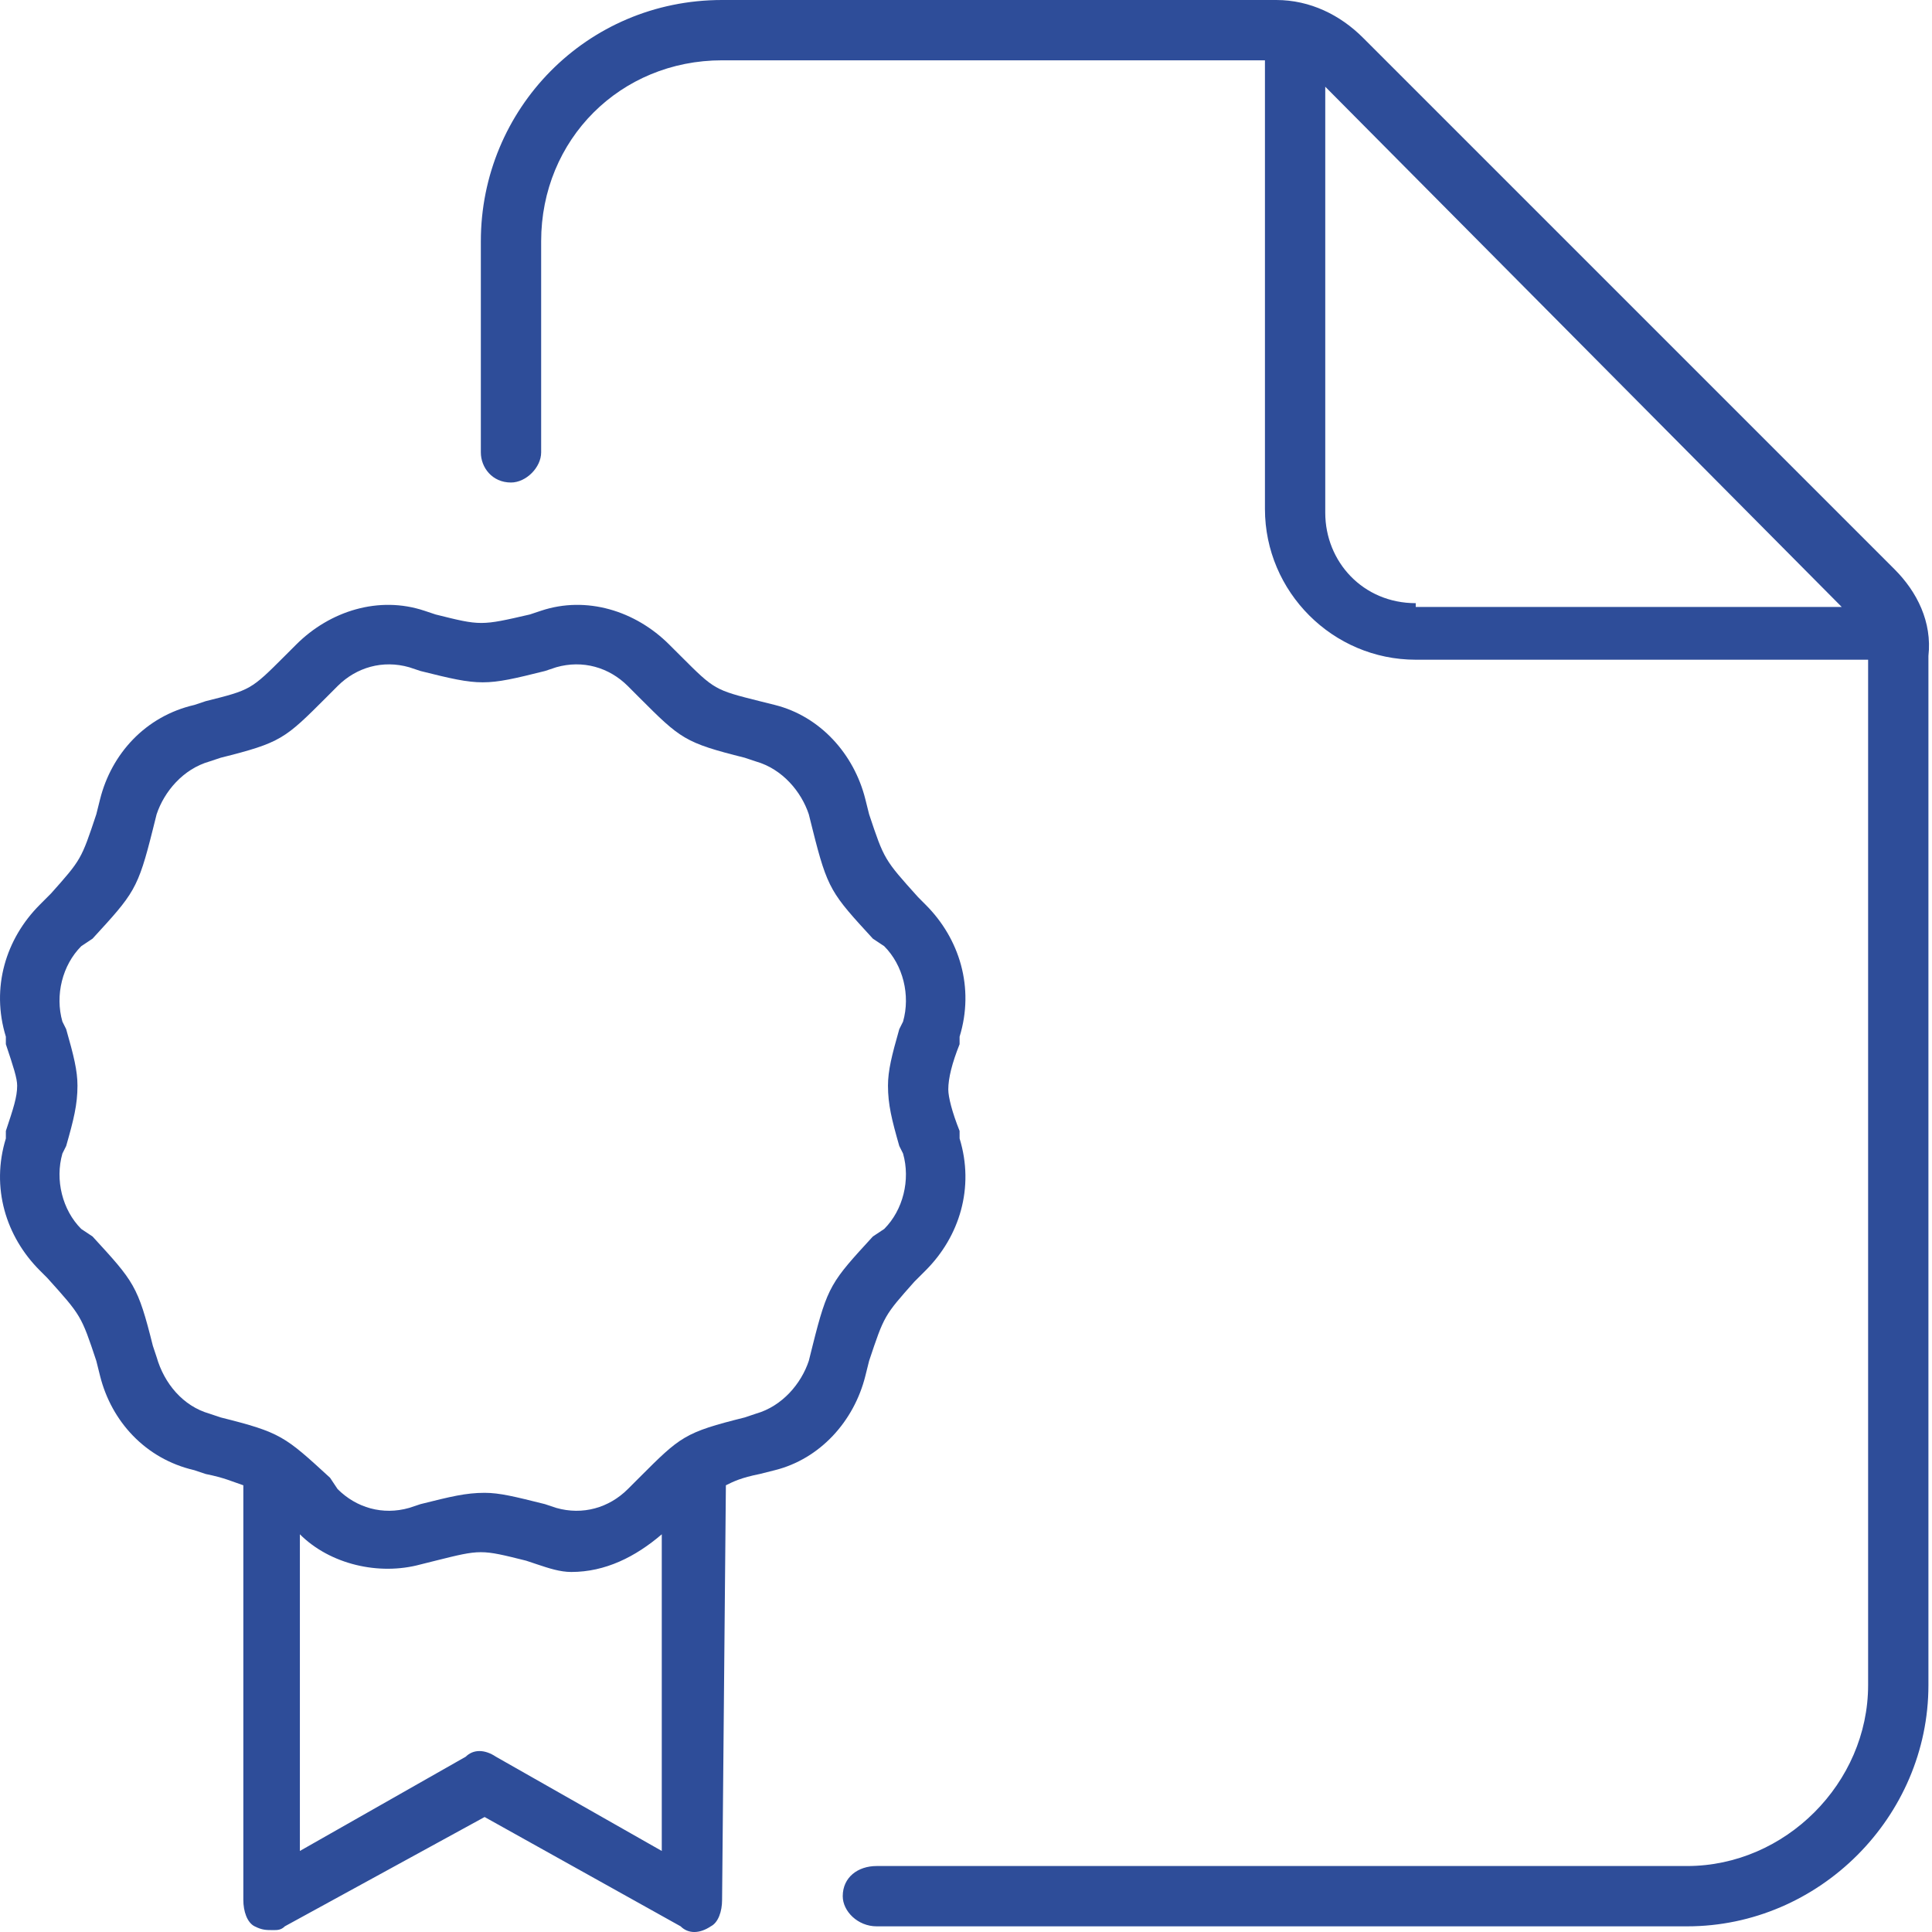 <svg width="60" height="60" viewBox="0 0 60 60" fill="none" xmlns="http://www.w3.org/2000/svg">
<path d="M26.991 42.263C27.46 40.858 27.46 40.858 28.396 39.805L28.747 39.454C29.801 38.4 30.269 36.878 29.801 35.356V35.122C29.567 34.537 29.45 34.068 29.45 33.834C29.45 33.483 29.567 33.015 29.801 32.429V32.195C30.269 30.673 29.801 29.151 28.747 28.098L28.513 27.863C27.46 26.693 27.46 26.693 26.991 25.288L26.874 24.82C26.523 23.415 25.469 22.244 24.064 21.893L23.596 21.776C22.191 21.424 22.191 21.424 21.138 20.371L20.786 20.02C19.733 18.966 18.211 18.498 16.806 18.966L16.455 19.083C14.933 19.434 14.933 19.434 13.528 19.083L13.177 18.966C11.772 18.498 10.25 18.966 9.196 20.02L8.845 20.371C7.791 21.424 7.791 21.424 6.386 21.776L6.035 21.893C4.513 22.244 3.46 23.415 3.108 24.82L2.991 25.288C2.523 26.693 2.523 26.693 1.586 27.746L1.235 28.098C0.182 29.151 -0.287 30.673 0.182 32.195V32.429C0.416 33.132 0.533 33.483 0.533 33.717C0.533 34.068 0.416 34.419 0.182 35.122V35.356C-0.287 36.878 0.182 38.4 1.235 39.454L1.469 39.688C2.523 40.858 2.523 40.858 2.991 42.263L3.108 42.732C3.46 44.137 4.513 45.307 6.035 45.658L6.386 45.776C6.972 45.893 7.206 46.01 7.557 46.127V59.005C7.557 59.356 7.674 59.707 7.908 59.824C8.143 59.941 8.26 59.941 8.494 59.941C8.611 59.941 8.728 59.941 8.845 59.824L15.05 56.429L21.138 59.824C21.372 60.059 21.723 60.059 22.074 59.824C22.308 59.707 22.425 59.356 22.425 59.005L22.543 46.127C22.777 46.01 23.011 45.893 23.596 45.776L24.064 45.658C25.469 45.307 26.523 44.137 26.874 42.732L26.991 42.263ZM20.552 57.483L15.401 54.556C15.05 54.322 14.699 54.322 14.464 54.556L9.313 57.483V47.649C10.25 48.585 11.772 48.937 13.06 48.585L13.528 48.468C14.933 48.117 14.933 48.117 16.338 48.468L16.689 48.585C17.04 48.702 17.391 48.819 17.742 48.819C18.796 48.819 19.733 48.351 20.552 47.649V57.483ZM25.235 41.795L25.118 42.263C24.884 42.966 24.299 43.668 23.479 43.902L23.128 44.02C21.255 44.488 21.138 44.605 19.85 45.893L19.499 46.244C18.913 46.829 18.094 47.063 17.274 46.829L16.923 46.712C15.986 46.478 15.518 46.361 15.05 46.361C14.464 46.361 13.996 46.478 13.06 46.712L12.708 46.829C11.889 47.063 11.069 46.829 10.484 46.244L10.25 45.893C8.845 44.605 8.728 44.488 6.855 44.02L6.503 43.902C5.684 43.668 5.099 42.966 4.864 42.146L4.747 41.795C4.279 39.922 4.162 39.805 2.874 38.4L2.523 38.166C1.938 37.581 1.703 36.644 1.938 35.824L2.055 35.59C2.289 34.771 2.406 34.302 2.406 33.717C2.406 33.249 2.289 32.781 2.055 31.961L1.938 31.727C1.703 30.907 1.938 29.971 2.523 29.385L2.874 29.151C4.162 27.746 4.279 27.629 4.747 25.756L4.864 25.288C5.099 24.585 5.684 23.883 6.503 23.649L6.855 23.532C8.728 23.063 8.845 22.946 10.133 21.659L10.484 21.307C11.069 20.722 11.889 20.488 12.708 20.722L13.06 20.839C14.933 21.307 15.05 21.307 16.923 20.839L17.274 20.722C18.094 20.488 18.913 20.722 19.499 21.307L19.85 21.659C21.138 22.946 21.255 23.063 23.128 23.532L23.479 23.649C24.299 23.883 24.884 24.585 25.118 25.288L25.235 25.756C25.703 27.629 25.82 27.746 27.108 29.151L27.46 29.385C28.045 29.971 28.279 30.907 28.045 31.727L27.928 31.961C27.694 32.781 27.577 33.249 27.577 33.717C27.577 34.302 27.694 34.771 27.928 35.59L28.045 35.824C28.279 36.644 28.045 37.581 27.46 38.166L27.108 38.4C25.82 39.805 25.703 39.922 25.235 41.795ZM58.835 17.678L42.328 1.171C41.625 0.468 40.689 0 39.635 0H22.425C18.211 0 14.933 3.395 14.933 7.493V14.049C14.933 14.517 15.284 14.985 15.869 14.985C16.338 14.985 16.806 14.517 16.806 14.049V7.493C16.806 4.332 19.265 1.873 22.425 1.873H39.284V15.805C39.284 18.381 41.391 20.488 43.967 20.488H58.016V52.332C58.016 55.376 55.44 57.951 52.396 57.951H27.225C26.64 57.951 26.172 58.302 26.172 58.888C26.172 59.356 26.64 59.824 27.225 59.824H52.396C56.494 59.824 59.889 56.429 59.889 52.332V20.371C60.006 19.317 59.538 18.381 58.835 17.678ZM43.967 18.732C42.328 18.732 41.157 17.444 41.157 15.922V2.693L57.196 18.849H43.967V18.732Z" fill="#2E4D99"/>
</svg>

